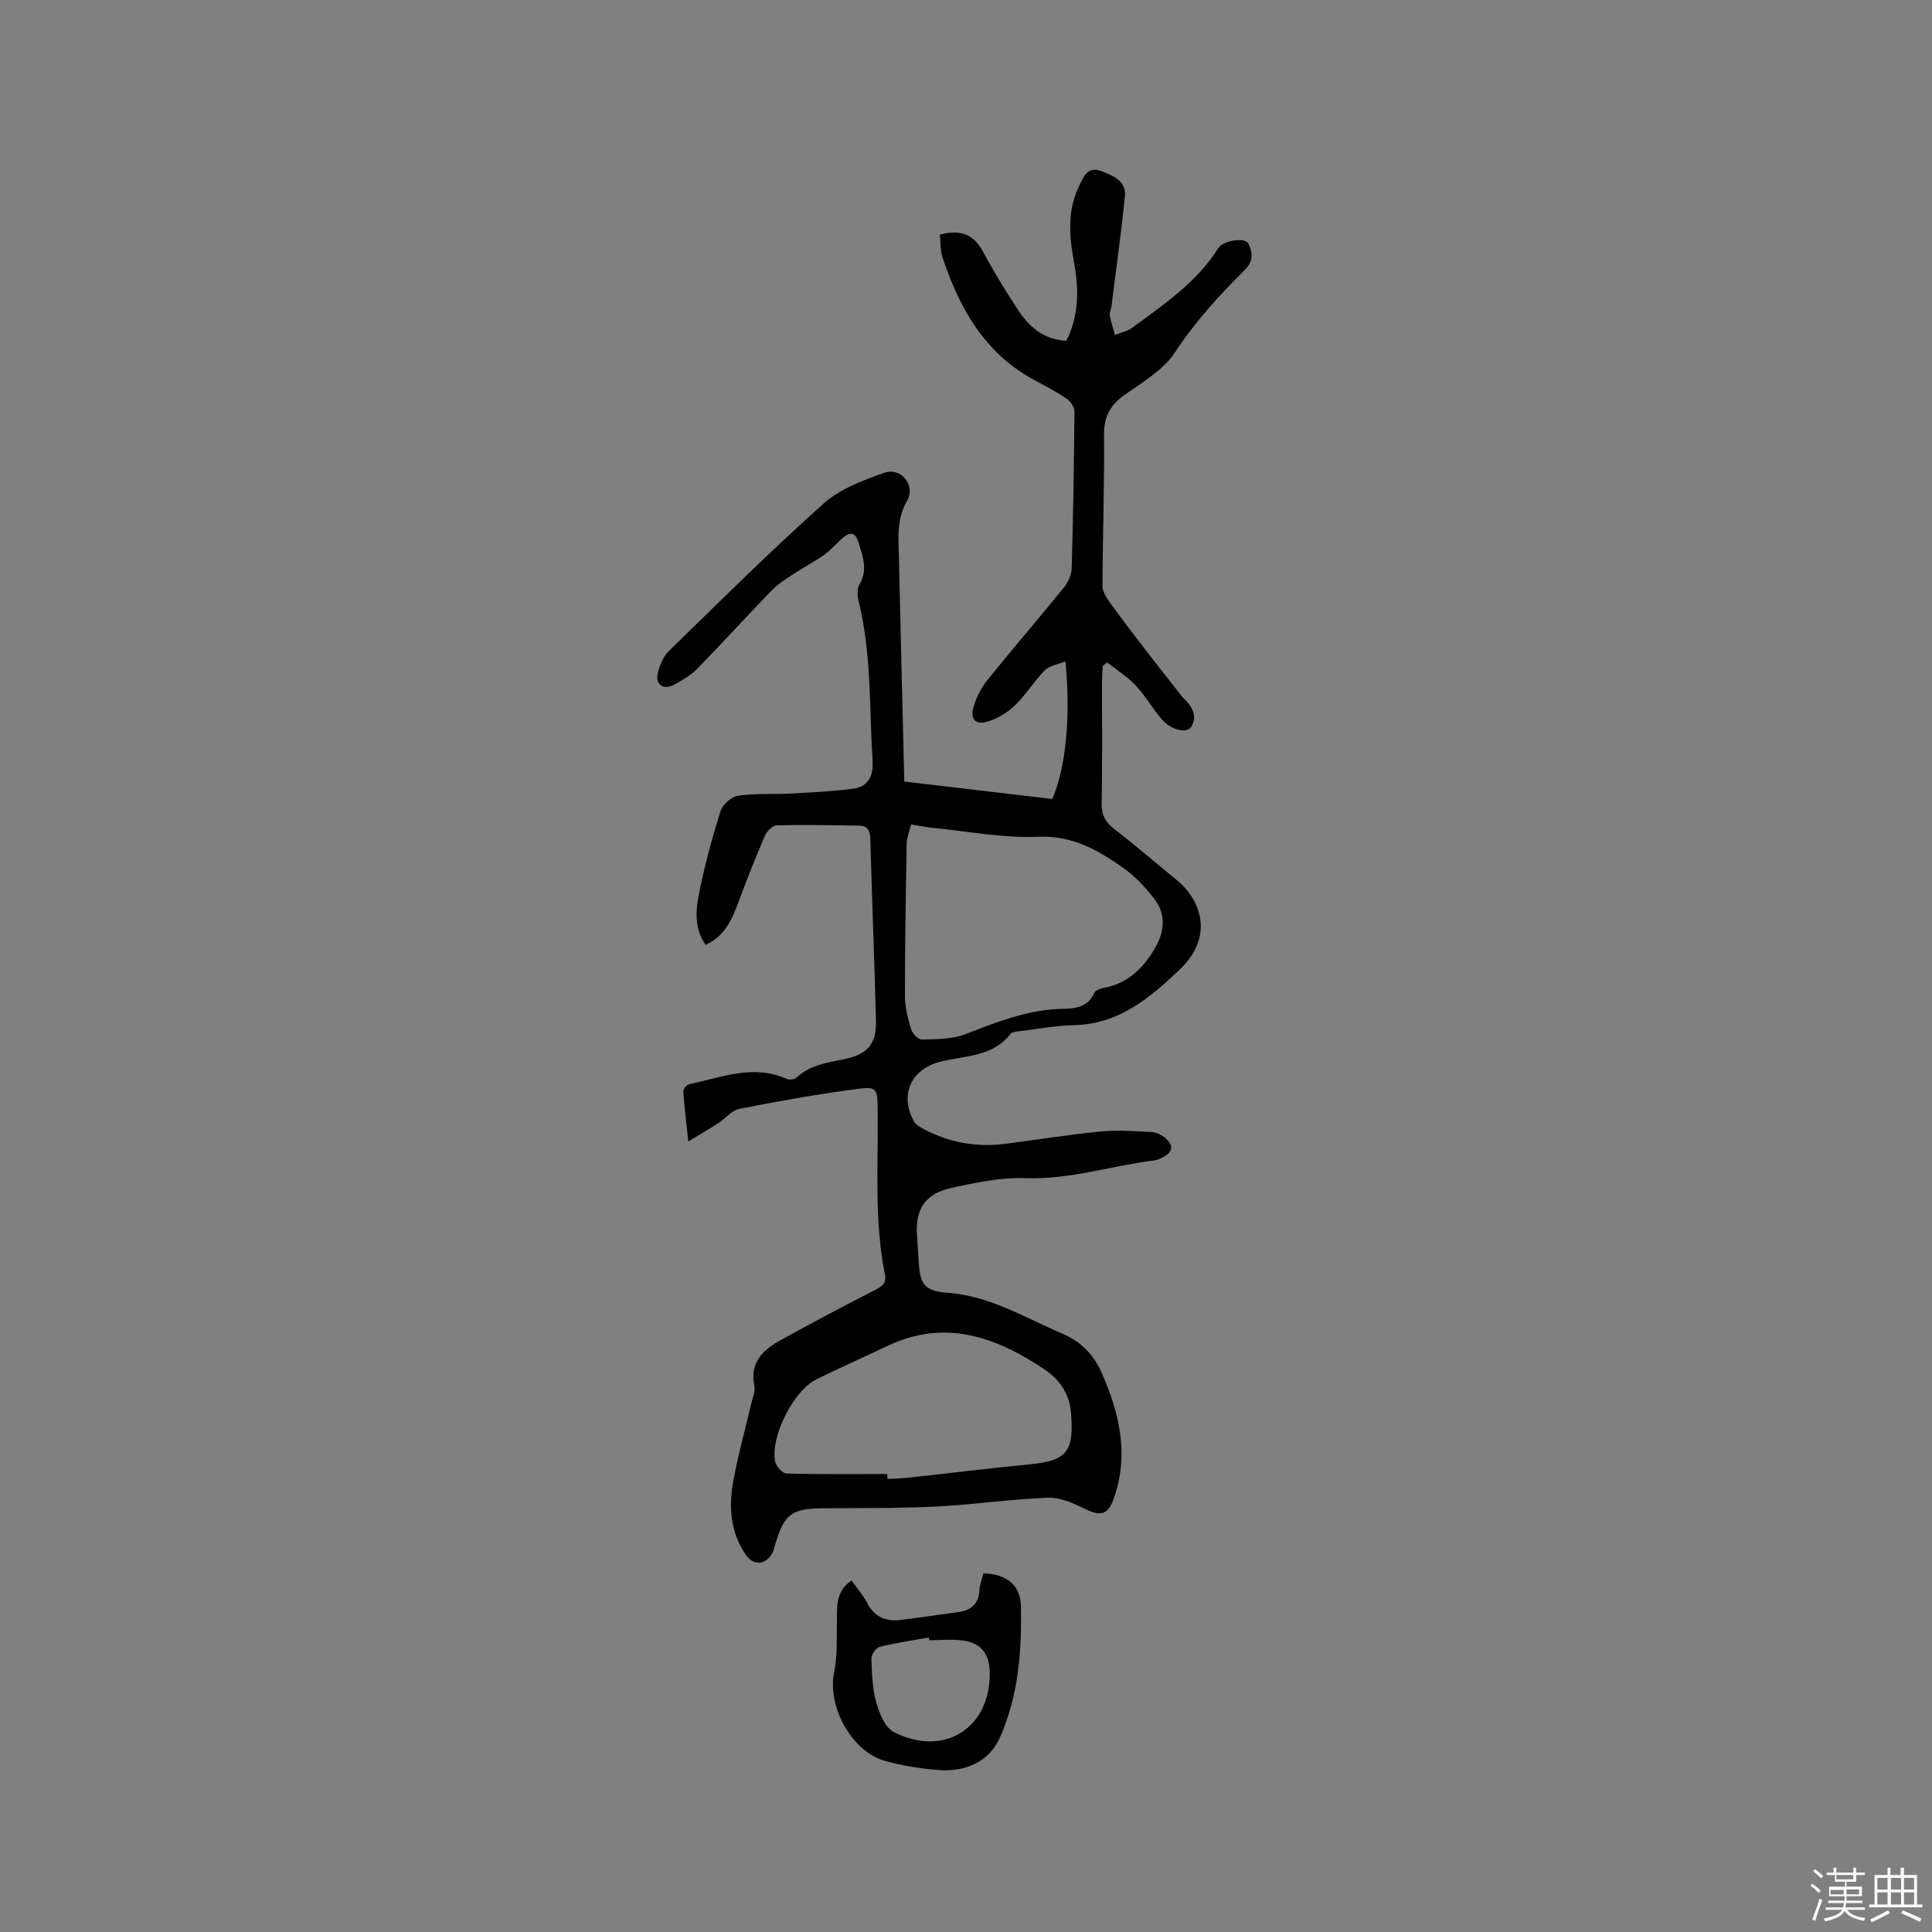 <svg enable-background="new 0 0 400 400" viewBox="0 0 400 400" xmlns="http://www.w3.org/2000/svg"><rect x="0" y="0" width="400" height="400" fill="#808080" stroke="none"/><path d="m374.8 390.4.4-.4c.7.5 1.3 1 1.8 1.4l-.5.5c-.5-.6-1.1-1.1-1.7-1.5zm1 7.3-.6-.3c.5-1.4 1.1-2.8 1.5-4.3.2.1.4.2.6.3-.5 1.3-1 2.8-1.5 4.3zm-.4-10.3.4-.4c.4.3 1 .8 1.7 1.4l-.5.5c-.4-.5-1-1-1.6-1.5zm2.5.3h1.7v-1h.6v1h3.5v-1h.6v1h1.8v.5h-1.8v1.4h-2v1h3.2v2h-3.2v.9h3.3v.5h-3.4c0 .3-.1.6-.1.9h4v.5h-3.7c.7.9 1.9 1.5 3.8 1.7-.1.2-.2.4-.3.6-2.1-.4-3.5-1.1-4-2.1-.4 1-1.8 1.7-4 2.2-.1-.2-.2-.4-.3-.6 2.1-.4 3.4-1 3.8-1.8h-3.4v-.5h3.6c.1-.3.1-.6.2-.9h-3.3v-.5h3.4c0-.3 0-.6 0-.9h-3.2v-2h3.3v-1h-2.1v-1.4h-1.7v-.5zm1.1 3.5v1h2.7c0-.3 0-.4 0-.4 0-.1 0-.2 0-.2 0-.1 0-.2 0-.3h-2.7zm1.2-3v.9h3.5v-.9zm4.7 3h-2.6v.6.4h2.6z" fill="#fbfafc"/><path d="m393.6 386.7h.6v1.5h2.7v6.1h1.1v.6h-11v-.6h1.1v-6.1h2.7v-1.5h.6v1.5h2.1v-1.5zm-2.7 8.8.4.6c-1.2.6-2.5 1.3-3.8 1.9-.1-.2-.2-.4-.3-.6 1.2-.6 2.5-1.2 3.7-1.9zm-2.2-6.7v2.4h2.1v-2.4zm0 3v2.5h2.1v-2.5zm2.8-3v2.4h2.1v-2.4zm0 3v2.5h2.1v-2.5zm6 6.1c-1.4-.7-2.7-1.3-3.9-1.8l.3-.6c1.5.6 2.7 1.2 3.9 1.7zm-1.2-9.1h-2.1v2.4h2.1zm-2.1 3v2.5h2.1v-2.5z" fill="#fbfafc"/><g fill="#010000"><path d="m194.6 48.56c4.31-1.11 7.01-.02 8.91 3.53 2.2 4.1 4.65 8.08 7.19 11.98 2.32 3.57 5.35 6.25 10.08 6.48 2.64-5.22 2.6-10.68 1.6-16.15-1.01-5.52-1.48-10.93 1.16-16.15.92-1.82 1.72-3.87 4.42-2.84 2.51.96 5.28 2.01 4.93 5.34-.78 7.59-1.83 15.14-2.78 22.71-.08.63-.44 1.27-.34 1.85.25 1.37.7 2.7 1.06 4.04 1.21-.49 2.58-.75 3.59-1.49 6.55-4.84 13.37-9.4 17.83-16.52.98-1.57 5.56-2.22 6.18-.96.9 1.8 1.15 3.66-.66 5.46-5.33 5.29-10.36 10.78-14.54 17.16-2.38 3.63-6.68 6.12-10.38 8.74-3.05 2.15-4.32 4.59-4.28 8.39.1 10.39-.27 20.78-.32 31.17-.01 1.1.74 2.32 1.42 3.28 2.46 3.42 5.03 6.77 7.6 10.11 2.5 3.25 5.06 6.46 7.6 9.69.06.08.15.15.23.22 1.67 1.67 2.92 3.57 1.52 5.89-.87 1.44-4.19.65-6.09-1.57-1.93-2.25-3.41-4.89-5.43-7.04-1.7-1.81-3.9-3.17-5.87-4.73-.31.24-.61.48-.92.72-.05 1.11-.15 2.23-.15 3.34-.01 8.38.09 16.76-.07 25.13-.05 2.4.76 3.88 2.62 5.31 4.36 3.37 8.54 6.97 12.81 10.46 5.43 4.44 7.72 11.98.72 18.63-6.28 5.97-12.62 11.29-21.89 11.51-3.69.09-7.37.77-11.05 1.22-.71.09-1.7.12-2.05.57-3.69 4.73-9.33 4.51-14.36 5.72-6.22 1.49-8.78 6.87-5.63 12.47.37.66 1.22 1.13 1.94 1.51 5.31 2.82 10.96 3.84 16.92 3.08 6.62-.85 13.22-1.92 19.86-2.57 3.45-.34 6.97-.04 10.45.12.88.04 1.87.5 2.59 1.06 2.11 1.64 1.92 3.11-.47 4.29-.47.23-.98.46-1.49.52-8.9 1.1-17.5 4-26.69 3.68-5.19-.18-10.52.94-15.64 2.09-5.25 1.18-7.24 4.46-6.88 9.76.11 1.69.26 3.38.34 5.08.23 4.83 1.01 6.45 5.94 6.8 8.81.63 16.01 5.14 23.76 8.44 3.88 1.65 6.46 4.28 8.12 7.98 3.82 8.53 5.84 17.26 2.48 26.46-1.16 3.17-2.78 3.39-5.84 1.88-2.39-1.19-5.16-2.41-7.71-2.32-7.71.29-15.38 1.43-23.09 1.82-7.83.39-15.68.3-23.52.36-6.34.05-7.96 1.21-9.74 7.22-.24.81-.44 1.67-.88 2.37-1.42 2.23-3.8 2.22-5.29.05-3.22-4.69-3.57-9.95-2.6-15.27.96-5.3 2.43-10.51 3.65-15.77.31-1.33.95-2.77.7-4.01-.96-4.78 1.79-7.36 5.34-9.33 6.47-3.6 13.03-7.05 19.62-10.44 1.46-.75 2.47-1.33 2.08-3.25-2.26-11.33-1.35-22.82-1.5-34.25-.06-4.18-.14-4.67-4.25-4.13-8.17 1.06-16.3 2.52-24.39 4.12-1.59.31-2.88 2-4.37 2.97-1.78 1.16-3.62 2.21-6.19 3.77-.44-4.14-.83-7.25-1.04-10.36-.03-.48.72-1.37 1.24-1.48 6.65-1.41 13.24-4.2 20.16-1.11.54.24 1.57.14 1.98-.23 2.81-2.61 6.37-3.15 9.9-3.85 4.9-.98 6.75-3.13 6.61-8.11-.33-12.51-.82-25.01-1.17-37.51-.05-1.68-.57-2.7-2.26-2.73-5.7-.1-11.4-.2-17.09-.07-.84.02-2.03 1.16-2.42 2.06-1.9 4.36-3.65 8.78-5.31 13.23-1.42 3.81-2.8 7.57-7.03 9.45-2.33-3.32-2.05-7.02-1.38-10.45 1.13-5.8 2.7-11.54 4.46-17.19.43-1.37 2.25-3.02 3.63-3.22 3.63-.53 7.36-.26 11.05-.46 4.3-.23 8.62-.45 12.88-1.01 3.03-.4 4.12-2.67 3.94-5.59-.69-11.14-.19-22.38-2.92-33.35-.27-1.07-.29-2.51.23-3.39 1.75-2.98.65-5.73-.19-8.57-.67-2.27-1.84-2.34-3.43-.9-1.26 1.14-2.39 2.45-3.76 3.42-2.04 1.44-4.27 2.6-6.35 3.97-1.54 1.02-3.16 2.02-4.43 3.33-5.23 5.4-10.29 10.97-15.54 16.34-1.3 1.33-3.04 2.29-4.7 3.21-2.11 1.18-3.9.06-3.4-2.28.36-1.68 1.15-3.55 2.35-4.72 10.55-10.29 21.01-20.68 31.99-30.49 3.39-3.03 8.14-4.79 12.54-6.37 3.47-1.25 6.61 2.6 4.75 5.79-2.16 3.72-1.79 7.51-1.7 11.37.34 15.26.73 30.51 1.13 46.76 9.88 1.16 20.31 2.39 30.62 3.61 2.83-6.39 3.86-16.99 2.74-28.49-1.58.65-3.3.87-4.27 1.84-2.22 2.24-3.88 5.05-6.14 7.23-1.57 1.51-3.66 2.78-5.74 3.4-2.51.75-3.64-.54-2.85-3.14.6-1.97 1.61-3.95 2.91-5.55 5.19-6.44 10.6-12.69 15.81-19.12.86-1.06 1.54-2.59 1.57-3.92.31-10.81.49-21.62.57-32.44.01-.91-.79-2.13-1.59-2.67-2.09-1.43-4.36-2.61-6.6-3.81-10.33-5.51-15.59-14.86-19.12-25.45-.5-1.46-.37-3.11-.54-4.74zm-5.96 122.13c-.36 1.46-.9 2.67-.92 3.88-.19 10.56-.37 21.13-.36 31.7 0 2.28.61 4.62 1.28 6.83.27.89 1.48 2.15 2.23 2.13 3.01-.09 6.23-.05 8.97-1.11 6.53-2.51 12.95-5.1 20.1-5.25 2.59-.05 5.31-.28 6.62-3.3.22-.52 1.18-.9 1.86-1.02 4.95-.89 8.12-3.9 10.62-8.11 2.15-3.62 2.44-7.24-.21-10.56-1.7-2.14-3.6-4.24-5.79-5.83-5.38-3.88-10.8-7.12-18.15-6.81-7.2.31-14.48-1.13-21.72-1.84-1.45-.14-2.88-.44-4.53-.71zm-4.93 134.49c0 .34 0 .68.01 1.02 1.37-.07 2.75-.09 4.12-.24 8.4-.91 16.79-1.96 25.2-2.77 7.85-.76 9.4-2.55 8.68-10.89-.32-3.67-2.32-6.65-5.31-8.67-10.09-6.81-20.69-10.69-32.72-4.95-4.86 2.32-9.8 4.5-14.63 6.88-4.75 2.34-9.56 11.78-8.59 17.01.18.98 1.51 2.48 2.35 2.5 6.95.2 13.92.11 20.89.11z"/><path d="m176.29 327.21c1.25 1.76 2.42 3.04 3.17 4.53 1.49 2.98 3.86 4.03 6.99 3.65 3.98-.49 7.95-1.08 11.93-1.62 2.62-.35 4.21-1.61 4.39-4.44.08-1.23.55-2.43.83-3.6 4.75.17 7.66 2.38 7.76 6.75.22 9.35-.52 18.73-4.38 27.34-2.2 4.9-7.01 7.01-12.39 6.66-3.77-.25-7.58-.88-11.23-1.86-7.03-1.87-12.13-11.33-10.66-18.44.69-3.34.51-6.87.57-10.32.05-3.09-.35-6.29 3.02-8.65zm16.11 12.38c-.03-.19-.05-.38-.08-.57-3.41.62-6.84 1.11-10.19 1.94-.75.19-1.74 1.58-1.72 2.39.1 3.06.2 6.2 1.01 9.11.63 2.26 1.83 5.22 3.65 6.15 10.44 5.32 20.1-.9 19.84-12.45-.08-3.77-1.83-6.01-5.56-6.51-2.28-.31-4.63-.06-6.95-.06z"/></g></svg>